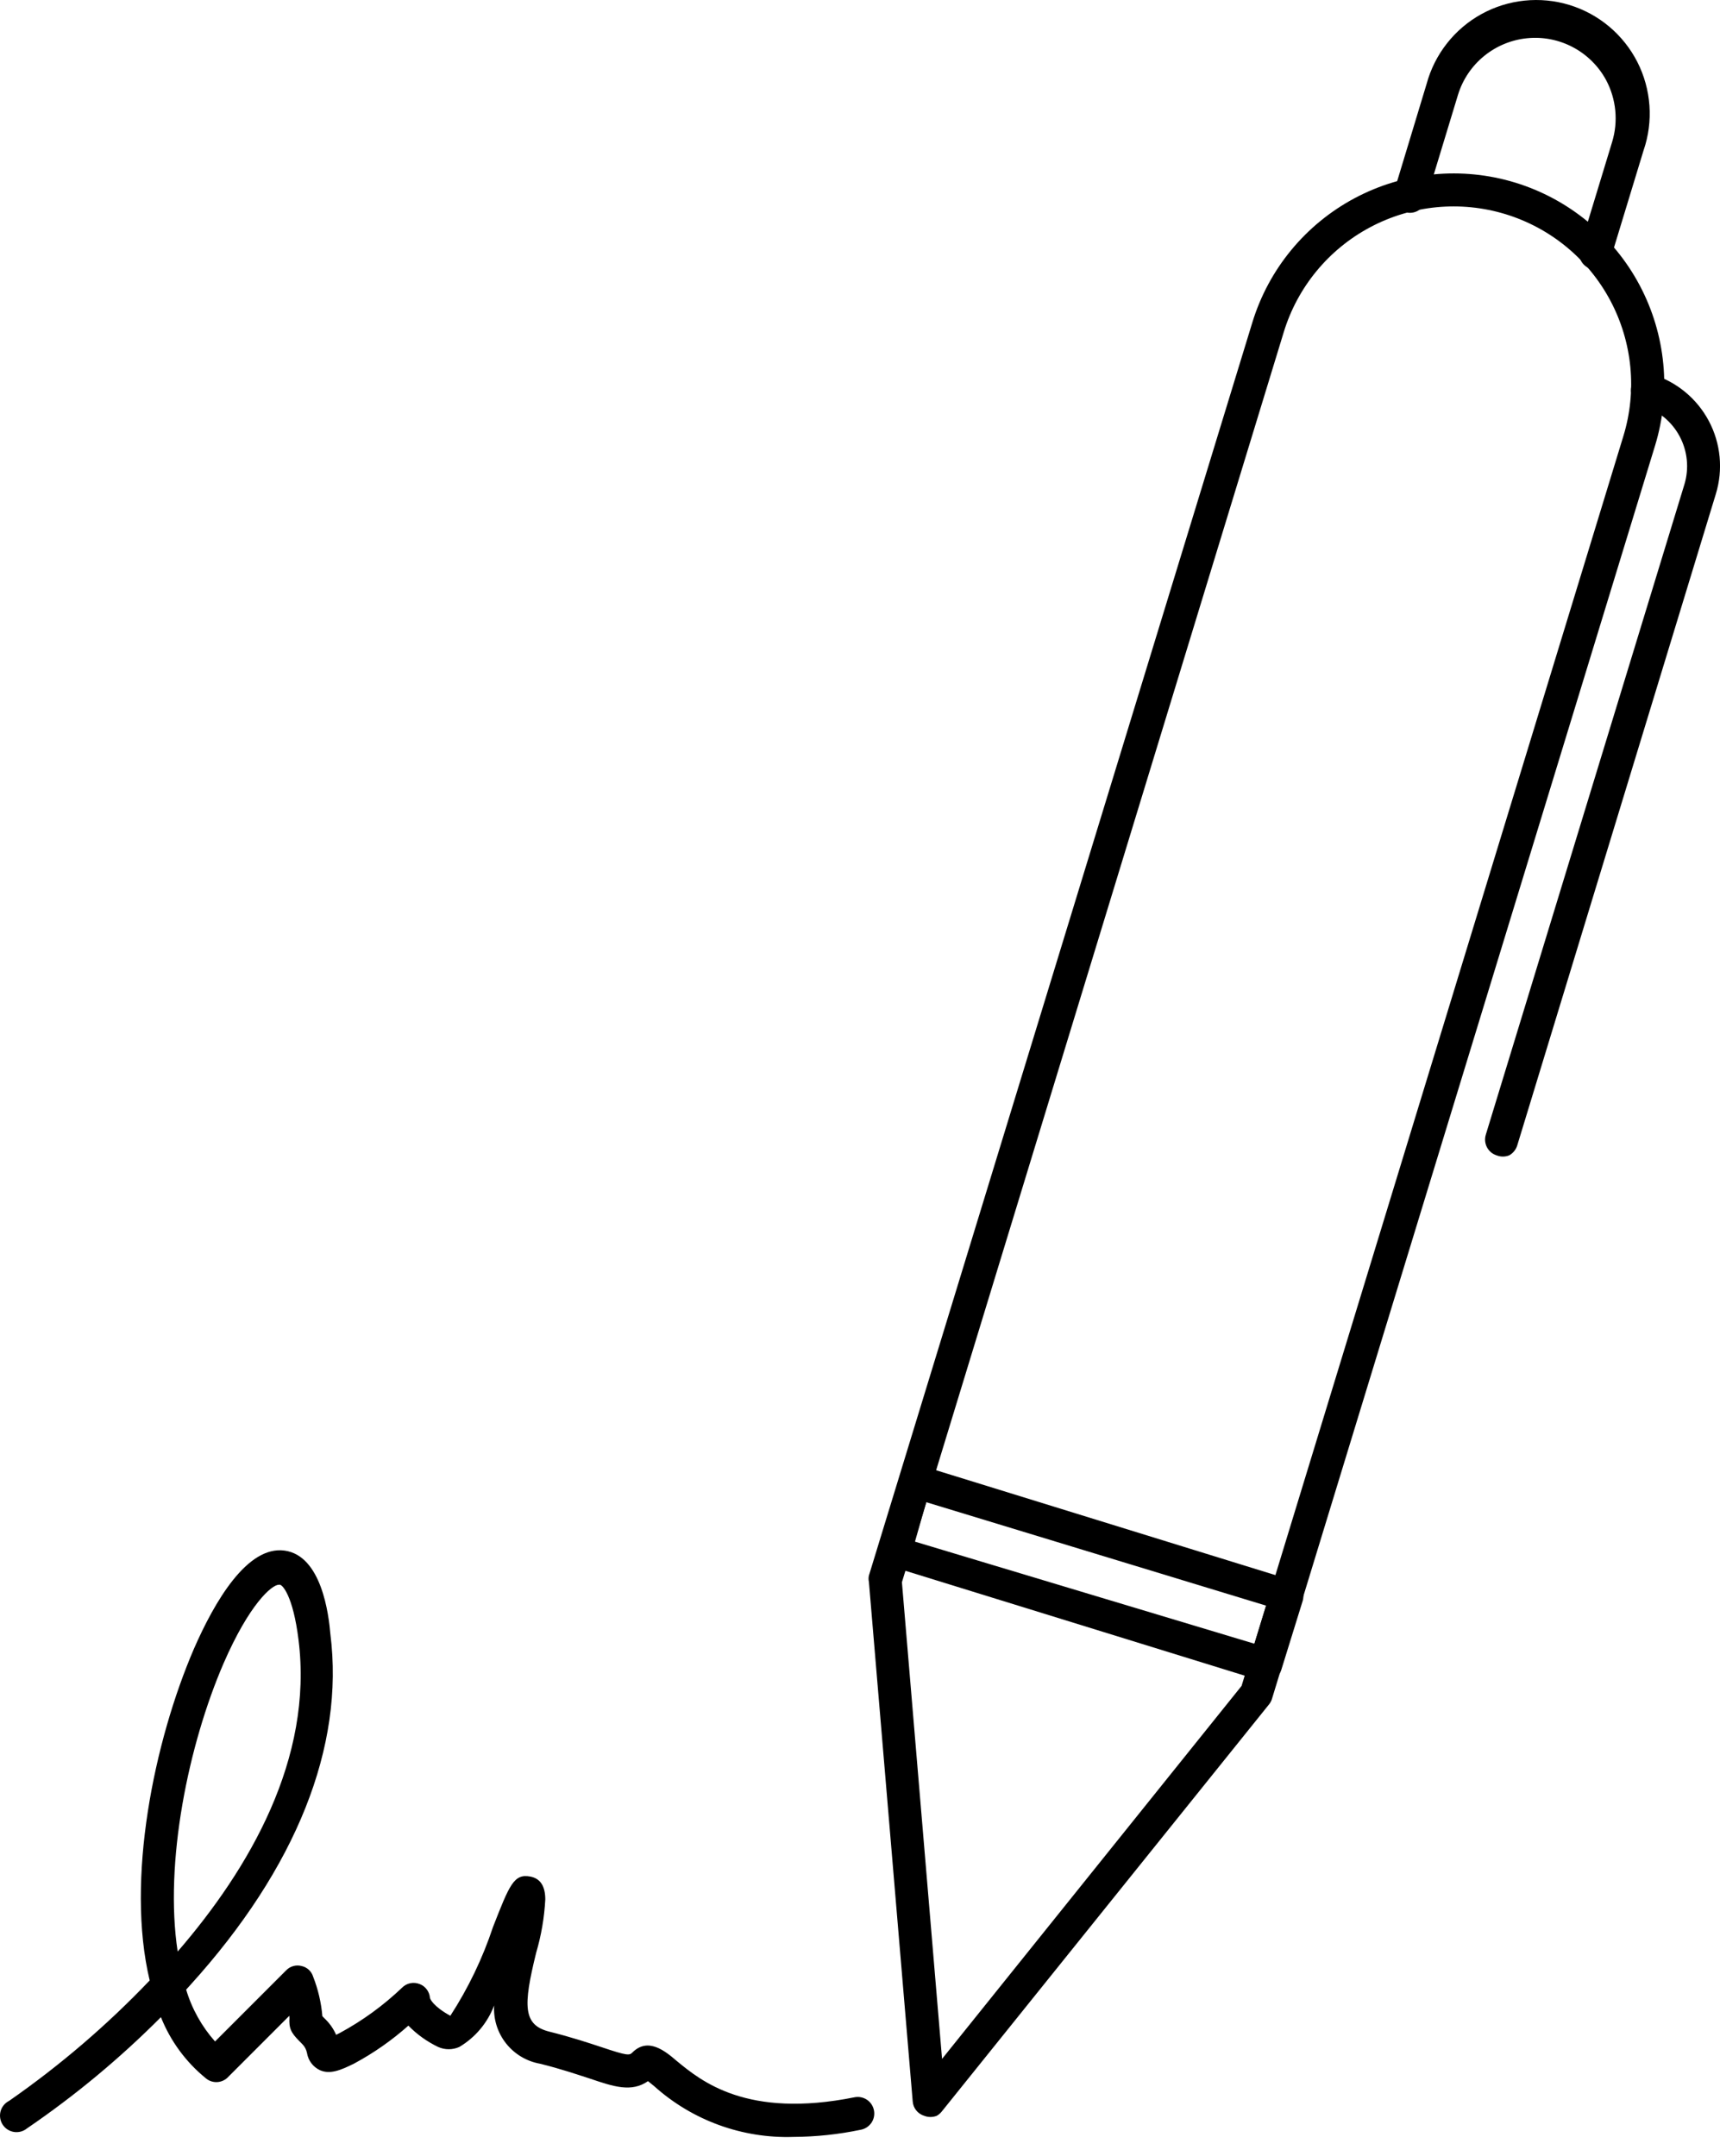 <svg width="75" height="94" viewBox="0 0 75 94" fill="none" xmlns="http://www.w3.org/2000/svg">
<path d="M69.907 11.657C69.738 11.748 69.541 11.769 69.357 11.717C69.176 11.66 69.025 11.533 68.936 11.364C68.848 11.196 68.831 10.999 68.887 10.817L70.297 6.187C70.569 5.292 70.475 4.325 70.037 3.497C69.708 2.887 69.206 2.388 68.594 2.062C67.982 1.736 67.288 1.598 66.598 1.666C65.908 1.733 65.253 2.003 64.716 2.44C64.178 2.878 63.782 3.465 63.577 4.127L62.167 8.767C62.111 8.95 61.985 9.104 61.816 9.194C61.648 9.284 61.45 9.303 61.267 9.247C61.084 9.192 60.931 9.066 60.841 8.897C60.751 8.728 60.731 8.53 60.787 8.347L62.207 3.657C62.38 3.017 62.681 2.417 63.091 1.895C63.501 1.372 64.011 0.938 64.592 0.617C65.174 0.296 65.813 0.095 66.474 0.027C67.134 -0.042 67.801 0.023 68.436 0.217C69.071 0.412 69.66 0.732 70.168 1.159C70.677 1.586 71.094 2.111 71.396 2.702C71.697 3.294 71.876 3.94 71.923 4.602C71.97 5.265 71.883 5.929 71.667 6.557L70.257 11.187C70.236 11.286 70.194 11.38 70.134 11.461C70.073 11.542 69.996 11.609 69.907 11.657Z" fill="black"/>
<path d="M40.848 92.237C40.671 92.307 40.474 92.307 40.298 92.237C40.16 92.195 40.039 92.112 39.95 92C39.861 91.888 39.807 91.751 39.798 91.607L37.888 68.957C37.868 68.868 37.868 68.776 37.888 68.687L54.608 14.057C55.32 11.729 56.928 9.778 59.078 8.635C61.228 7.492 63.744 7.25 66.073 7.962C68.401 8.675 70.352 10.283 71.495 12.433C72.638 14.583 72.88 17.099 72.168 19.427L55.468 74.047C55.444 74.135 55.403 74.216 55.348 74.287L41.068 92.047C41.007 92.124 40.932 92.188 40.848 92.237ZM39.328 68.977L41.078 89.757L54.138 73.497L70.788 19.007C71.388 17.044 71.184 14.921 70.22 13.108C69.257 11.294 67.612 9.938 65.648 9.337C63.684 8.737 61.562 8.941 59.748 9.905C57.935 10.869 56.578 12.514 55.978 14.477L39.328 68.977Z" fill="black"/>
<path d="M55.527 73.207C55.359 73.297 55.161 73.319 54.977 73.267L38.797 68.267C38.706 68.241 38.621 68.196 38.547 68.137C38.473 68.077 38.411 68.003 38.367 67.919C38.322 67.835 38.294 67.743 38.286 67.648C38.278 67.553 38.288 67.458 38.317 67.367L39.247 64.367C39.305 64.185 39.431 64.034 39.6 63.944C39.768 63.854 39.964 63.834 40.147 63.887L56.327 68.887C56.419 68.914 56.504 68.958 56.578 69.018C56.652 69.079 56.713 69.153 56.757 69.237C56.838 69.405 56.856 69.597 56.807 69.777L55.877 72.777C55.851 72.869 55.807 72.954 55.747 73.028C55.687 73.102 55.612 73.163 55.527 73.207ZM39.897 67.207L54.697 71.657L55.207 69.997L40.387 65.487L39.897 67.207Z" fill="black"/>
<path d="M65.808 50.367C65.632 50.438 65.435 50.438 65.258 50.367C65.077 50.31 64.926 50.183 64.838 50.014C64.75 49.846 64.732 49.649 64.788 49.467L73.448 21.117C73.658 20.421 73.584 19.67 73.243 19.028C72.903 18.386 72.322 17.904 71.628 17.687C71.538 17.661 71.454 17.617 71.381 17.558C71.308 17.498 71.247 17.425 71.202 17.343C71.157 17.26 71.13 17.169 71.121 17.075C71.111 16.982 71.121 16.887 71.148 16.797C71.176 16.706 71.221 16.622 71.281 16.549C71.341 16.476 71.415 16.415 71.499 16.37C71.582 16.326 71.674 16.298 71.768 16.289C71.862 16.28 71.958 16.29 72.048 16.317C73.108 16.642 73.994 17.375 74.514 18.354C75.033 19.333 75.143 20.478 74.818 21.537L66.158 49.937C66.101 50.12 65.976 50.274 65.808 50.367Z" fill="black"/>
<path d="M34.607 93.157C32.37 93.233 30.192 92.441 28.527 90.947L28.256 90.727C27.537 91.227 26.757 90.967 25.727 90.617C25.167 90.437 24.477 90.197 23.547 89.967C22.96 89.863 22.432 89.546 22.063 89.078C21.694 88.609 21.51 88.022 21.547 87.427C21.26 88.185 20.724 88.824 20.027 89.237C19.882 89.302 19.725 89.335 19.567 89.335C19.408 89.335 19.251 89.302 19.107 89.237C18.622 89.005 18.182 88.691 17.807 88.307C17.087 88.947 16.295 89.501 15.447 89.957C14.867 90.247 14.386 90.447 13.947 90.247C13.799 90.177 13.671 90.072 13.573 89.942C13.476 89.811 13.412 89.658 13.386 89.497C13.357 89.349 13.284 89.213 13.177 89.107C12.787 88.717 12.617 88.537 12.617 88.107C12.624 88.031 12.624 87.954 12.617 87.877L9.907 90.587C9.776 90.704 9.607 90.769 9.432 90.769C9.256 90.769 9.087 90.704 8.957 90.587C8.096 89.882 7.429 88.97 7.017 87.937C5.227 89.734 3.272 91.358 1.177 92.787C1.098 92.851 1.007 92.898 0.91 92.925C0.812 92.951 0.71 92.957 0.61 92.942C0.51 92.926 0.414 92.89 0.329 92.835C0.244 92.78 0.172 92.707 0.116 92.623C0.061 92.538 0.024 92.442 0.009 92.342C-0.007 92.242 -0.001 92.14 0.025 92.042C0.051 91.944 0.098 91.853 0.162 91.775C0.226 91.697 0.306 91.632 0.397 91.587C2.611 90.047 4.665 88.288 6.527 86.337C5.477 81.947 6.717 75.917 8.457 71.877C9.367 69.797 10.787 67.377 12.406 67.597C14.027 67.817 14.336 70.397 14.406 71.237C15.027 76.147 12.916 81.437 8.307 86.527L8.117 86.737C8.367 87.573 8.797 88.344 9.377 88.997L12.477 85.897C12.561 85.809 12.668 85.745 12.786 85.711C12.904 85.678 13.028 85.676 13.147 85.707C13.266 85.732 13.376 85.789 13.466 85.872C13.556 85.955 13.621 86.06 13.656 86.177C13.872 86.728 14.007 87.307 14.057 87.897L14.207 88.047C14.396 88.237 14.549 88.461 14.656 88.707L14.817 88.627C15.803 88.094 16.715 87.431 17.527 86.657C17.626 86.555 17.753 86.486 17.892 86.457C18.031 86.429 18.175 86.443 18.307 86.497C18.427 86.545 18.533 86.625 18.61 86.73C18.688 86.834 18.735 86.957 18.747 87.087C18.747 87.147 18.907 87.477 19.637 87.877C20.419 86.672 21.044 85.371 21.497 84.007C22.217 82.167 22.407 81.677 23.117 81.807C23.557 81.887 23.777 82.22 23.777 82.807C23.735 83.597 23.601 84.379 23.377 85.137C22.806 87.457 22.806 88.277 23.947 88.567C24.947 88.817 25.687 89.067 26.236 89.247C27.366 89.627 27.447 89.607 27.576 89.477C28.256 88.797 29.007 89.417 29.497 89.837C30.567 90.717 32.556 92.377 37.277 91.427C37.465 91.394 37.659 91.437 37.815 91.546C37.972 91.656 38.078 91.824 38.111 92.012C38.145 92.2 38.102 92.394 37.992 92.551C37.882 92.707 37.715 92.814 37.527 92.847C36.566 93.048 35.588 93.152 34.607 93.157ZM12.156 69.087C11.857 69.087 10.877 69.917 9.747 72.517C8.217 76.057 7.157 81.197 7.747 85.077C10.867 81.467 13.666 76.677 13.017 71.487C12.777 69.557 12.316 69.097 12.207 69.087H12.156Z" fill="black"/>
</svg>
